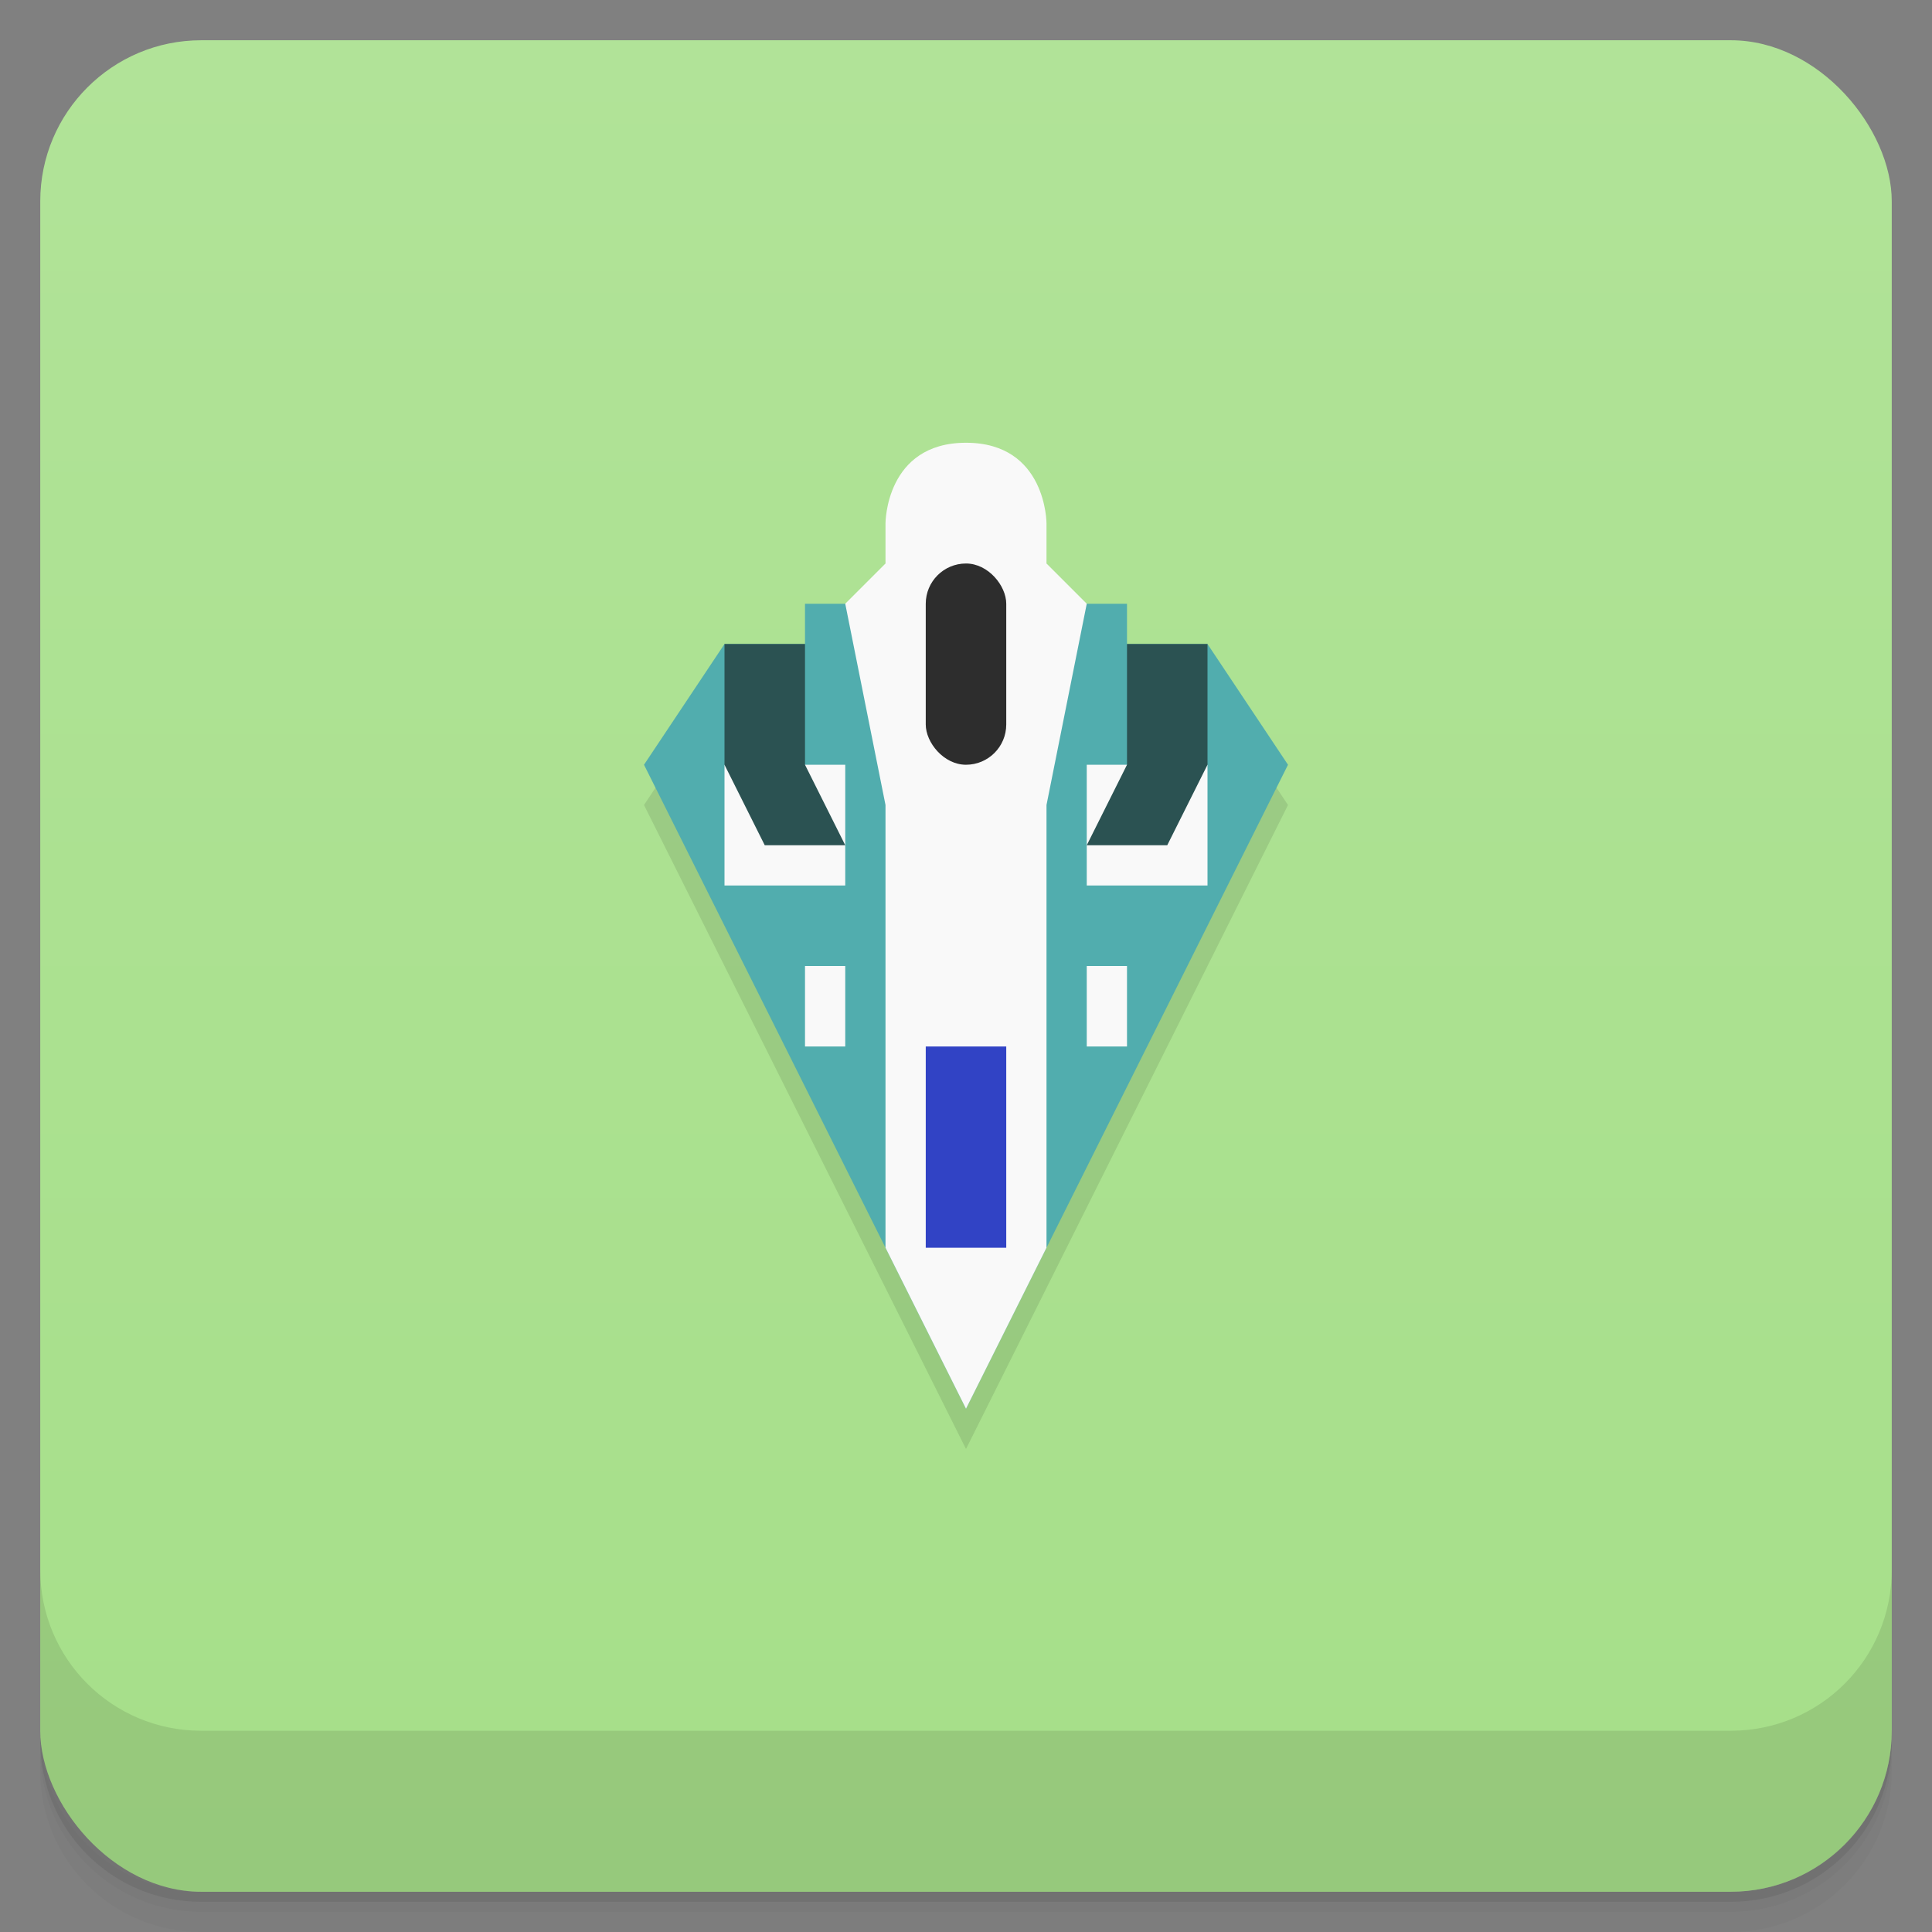 <svg version="1.1" viewBox="0 0 48 48" xmlns="http://www.w3.org/2000/svg">
 <rect x="0" y="0" width="48" height="48" fill="#808080" stroke="none"/>
 <defs>
  <linearGradient id="bg" x2="0" y1="1" y2="47" gradientUnits="userSpaceOnUse">
   <stop style="stop-color:#b1e398" offset="0"/>
   <stop style="stop-color:#a6df89" offset="1"/>
  </linearGradient>
 </defs>
 <path d="m1 43v0.25c0 2.216 1.784 4 4 4h38c2.216 0 4-1.784 4-4v-0.25c0 2.216-1.784 4-4 4h-38c-2.216 0-4-1.784-4-4zm0 0.5v0.5c0 2.216 1.784 4 4 4h38c2.216 0 4-1.784 4-4v-0.5c0 2.216-1.784 4-4 4h-38c-2.216 0-4-1.784-4-4z" style="opacity:.02"/>
 <path d="m1 43.25v0.25c0 2.216 1.784 4 4 4h38c2.216 0 4-1.784 4-4v-0.25c0 2.216-1.784 4-4 4h-38c-2.216 0-4-1.784-4-4z" style="opacity:.05"/>
 <path d="m1 43v0.25c0 2.216 1.784 4 4 4h38c2.216 0 4-1.784 4-4v-0.25c0 2.216-1.784 4-4 4h-38c-2.216 0-4-1.784-4-4z" style="opacity:.1"/>
 <rect x="1" y="1" width="46" height="46" rx="4" style="fill:url(#bg)"/>
 <path d="m1 39v4c0 2.216 1.784 4 4 4h38c2.216 0 4-1.784 4-4v-4c0 2.216-1.784 4-4 4h-38c-2.216 0-4-1.784-4-4z" style="opacity:.1"/>
 <path d="m24 12c-2 0-2 2-2 2v1l-1 1h-1v1h-2l-2 3 8 16 8-16-2-3h-2v-1h-1l-1-1v-1s0-2-2-2z" style="opacity:.1"/>
 <path d="m18 16-2 3 8 16 8-16-2-3h-2v-1h-8v1z" style="fill:#51adae"/>
 <path d="m21 15 1-1v-1s0-2 2-2 2 2 2 2v1l1 1-1 5v11l-2 4-2-4v-11z" style="fill:#f9f9f9"/>
 <rect x="23" y="14" width="2" height="5" ry="1" style="fill:#2d2d2d;paint-order:stroke fill markers"/>
 <rect x="18" y="19" width="3" height="3" style="fill:#f9f9f9;paint-order:stroke fill markers"/>
 <rect x="27" y="19" width="3" height="3" style="fill:#f9f9f9;paint-order:stroke fill markers"/>
 <path d="m18 16v3l1 2h2l-1-2v-3z" style="fill:#2b5252"/>
 <path d="m30 16v3l-1 2h-2l1-2v-3z" style="fill:#2b5252"/>
 <rect x="23" y="26" width="2" height="5" style="fill:#3143c5;paint-order:stroke fill markers"/>
 <rect x="20" y="24" width="1" height="2" style="fill:#f9f9f9;paint-order:stroke fill markers"/>
 <rect x="27" y="24" width="1" height="2" style="fill:#f9f9f9;paint-order:stroke fill markers"/>
</svg>

